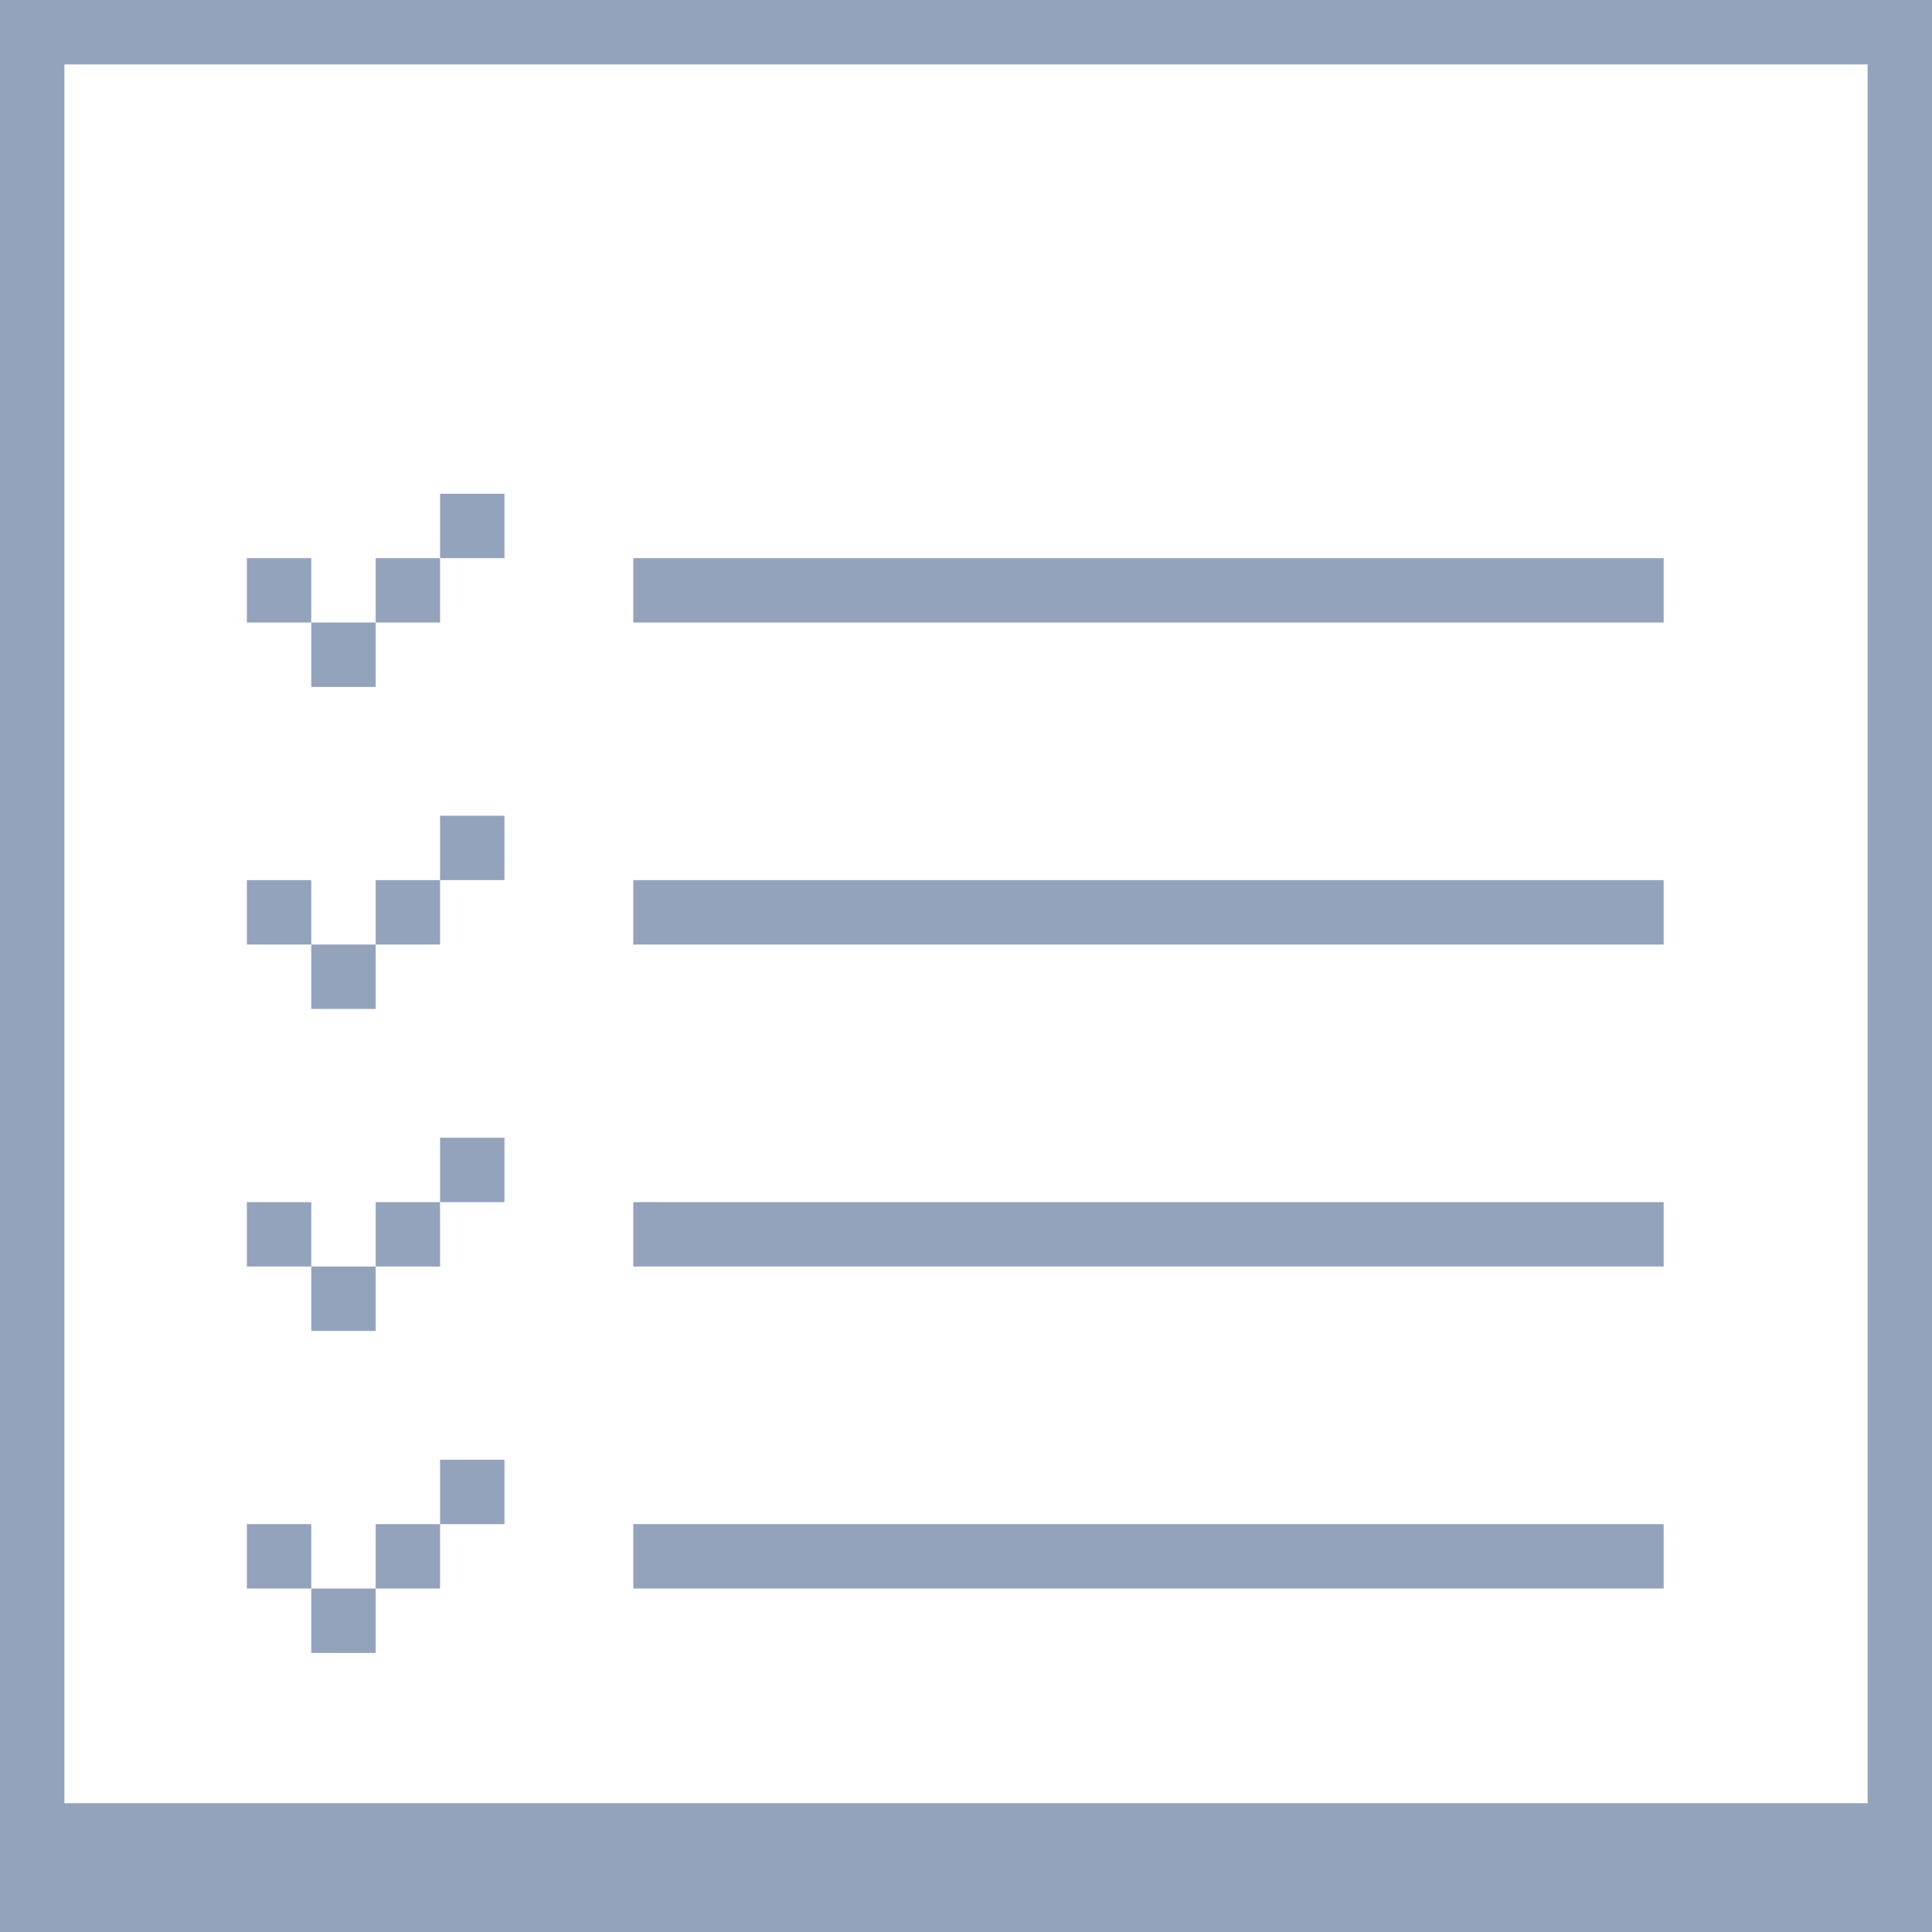 <svg width="36" height="36" viewBox="0 0 36 36" fill="none" xmlns="http://www.w3.org/2000/svg">
<path d="M31 11.6H11.8V10.4H31V11.6Z" fill="#94A3BC"></path>
<path d="M11.8 17.6H31V16.4H11.8V17.6Z" fill="#94A3BC"></path>
<path d="M31 23.6H11.8V22.4H31V23.6Z" fill="#94A3BC"></path>
<path d="M11.8 29.6H31V28.4H11.8V29.6Z" fill="#94A3BC"></path>
<path d="M4.6 10.4H5.8V11.6H4.6V10.4Z" fill="#94A3BC"></path>
<path d="M7 11.6V12.8H5.8V11.6H7Z" fill="#94A3BC"></path>
<path d="M8.2 10.4V11.6H7V10.4H8.2Z" fill="#94A3BC"></path>
<path d="M8.2 10.4V9.2H9.4V10.4H8.2Z" fill="#94A3BC"></path>
<path d="M4.6 16.4H5.8V17.6H4.6V16.4Z" fill="#94A3BC"></path>
<path d="M7 17.6V18.8H5.8V17.6H7Z" fill="#94A3BC"></path>
<path d="M8.2 16.4V17.6H7V16.4H8.2Z" fill="#94A3BC"></path>
<path d="M8.2 16.4V15.2H9.4V16.4H8.2Z" fill="#94A3BC"></path>
<path d="M4.6 22.4H5.8V23.6H4.6V22.4Z" fill="#94A3BC"></path>
<path d="M7 23.6V24.8H5.8V23.6H7Z" fill="#94A3BC"></path>
<path d="M8.2 22.4V23.6H7V22.4H8.2Z" fill="#94A3BC"></path>
<path d="M8.2 22.4V21.2H9.4V22.4H8.2Z" fill="#94A3BC"></path>
<path d="M4.6 28.4H5.8V29.6H4.6V28.4Z" fill="#94A3BC"></path>
<path d="M7 29.6V30.8H5.8V29.6H7Z" fill="#94A3BC"></path>
<path d="M8.2 28.4H7V29.6H8.2V28.4Z" fill="#94A3BC"></path>
<path d="M8.2 28.4V27.2H9.4V28.4H8.2Z" fill="#94A3BC"></path>
<path fill-rule="evenodd" clip-rule="evenodd" d="M0 0H36V36H0V0ZM1.2 1.2H34.8V33.6H1.2V1.2Z" fill="#94A3BC"></path>
</svg>